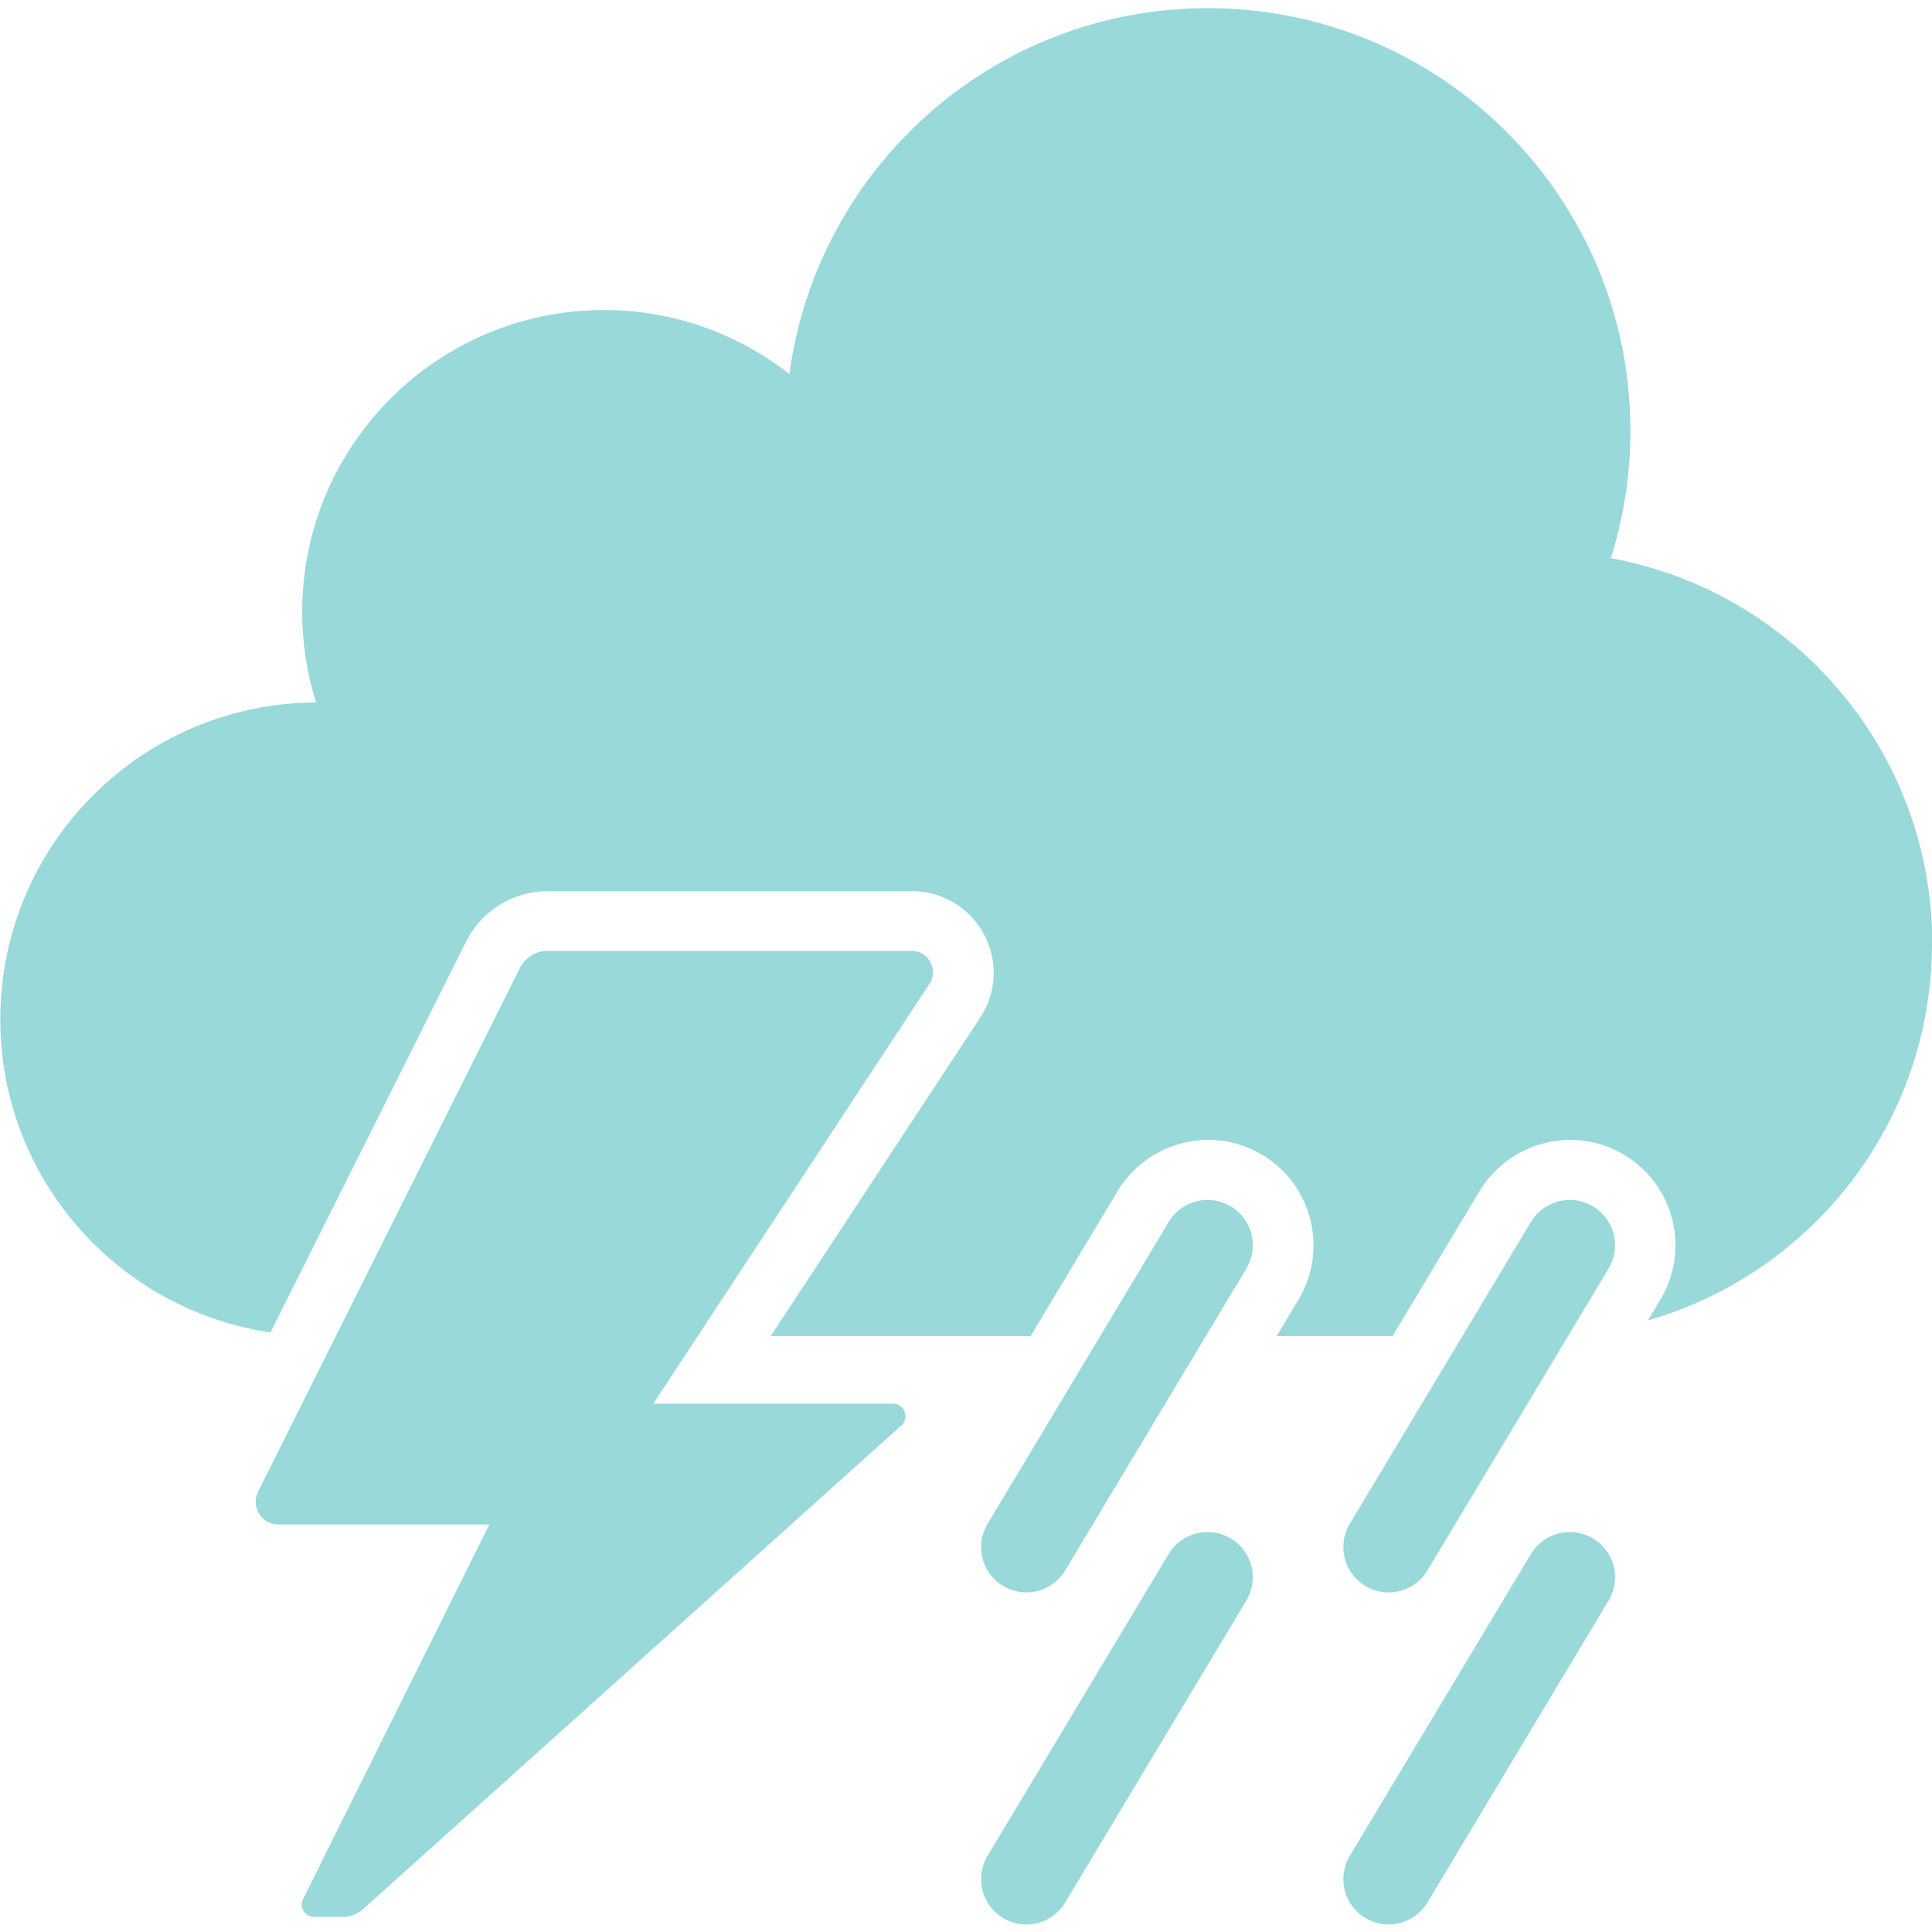 <?xml version="1.0" encoding="UTF-8"?>
<svg id="focus-thunder" xmlns="http://www.w3.org/2000/svg" width="64" height="64" viewBox="0 0 64 64">
  <line x1="52" y1="41.25" x2="46" y2="51.25" style="fill: none; stroke: #99d9d9; stroke-linecap: round; stroke-miterlimit: 10; stroke-width: 3px;"/>
  <line x1="40" y1="41.25" x2="34" y2="51.25" style="fill: none; stroke: #99d9d9; stroke-linecap: round; stroke-miterlimit: 10; stroke-width: 3px;"/>
  <line x1="52" y1="52.25" x2="46" y2="62.25" style="fill: none; stroke: #99d9d9; stroke-linecap: round; stroke-miterlimit: 10; stroke-width: 3px;"/>
  <line x1="40" y1="52.25" x2="34" y2="62.25" style="fill: none; stroke: #99d9d9; stroke-linecap: round; stroke-miterlimit: 10; stroke-width: 3px;"/>
  <path d="M19,50.5h-9.78c-.56,0-.92-.59-.67-1.09l8.67-17.34c.17-.35.53-.57.92-.57h12.06c.56,0,.9.63.59,1.09l-11.78,17.91Z" style="fill: #99d9d9;"/>
  <path d="M11.34,63.5h-.94c-.3,0-.5-.32-.36-.59l8.16-16.41h11.39c.37,0,.55.47.27.72l-17.83,16.02c-.19.17-.43.26-.69.26Z" style="fill: #99d9d9;"/>
  <path d="M64,31.25c0,5.93-3.98,10.93-9.41,12.49l.41-.68c.48-.8.62-1.74.4-2.65-.23-.91-.79-1.67-1.59-2.15-.54-.33-1.17-.5-1.8-.5-1.22,0-2.37.65-3,1.7l-2.88,4.8h-3.84l.72-1.2c.48-.8.62-1.74.4-2.65-.23-.91-.79-1.67-1.59-2.15-.54-.33-1.17-.5-1.8-.5-1.22,0-2.37.65-3,1.7l-2.88,4.8h-8.61l6.94-10.55c.55-.83.6-1.89.12-2.77-.47-.88-1.39-1.42-2.38-1.42h-12.06c-1.15,0-2.19.64-2.71,1.67l-6.48,12.95c-5.06-.75-8.95-5.1-8.95-10.37,0-5.79,4.68-10.48,10.46-10.5-.3-.95-.46-1.96-.46-3,0-5.52,4.48-10,10-10,2.32,0,4.45.8,6.14,2.12.92-6.84,6.77-12.12,13.86-12.12,7.73,0,14,6.27,14,14,0,1.47-.23,2.89-.65,4.22,6.06,1.11,10.65,6.4,10.65,12.78Z" style="fill: #99d9d9;"/>
</svg>